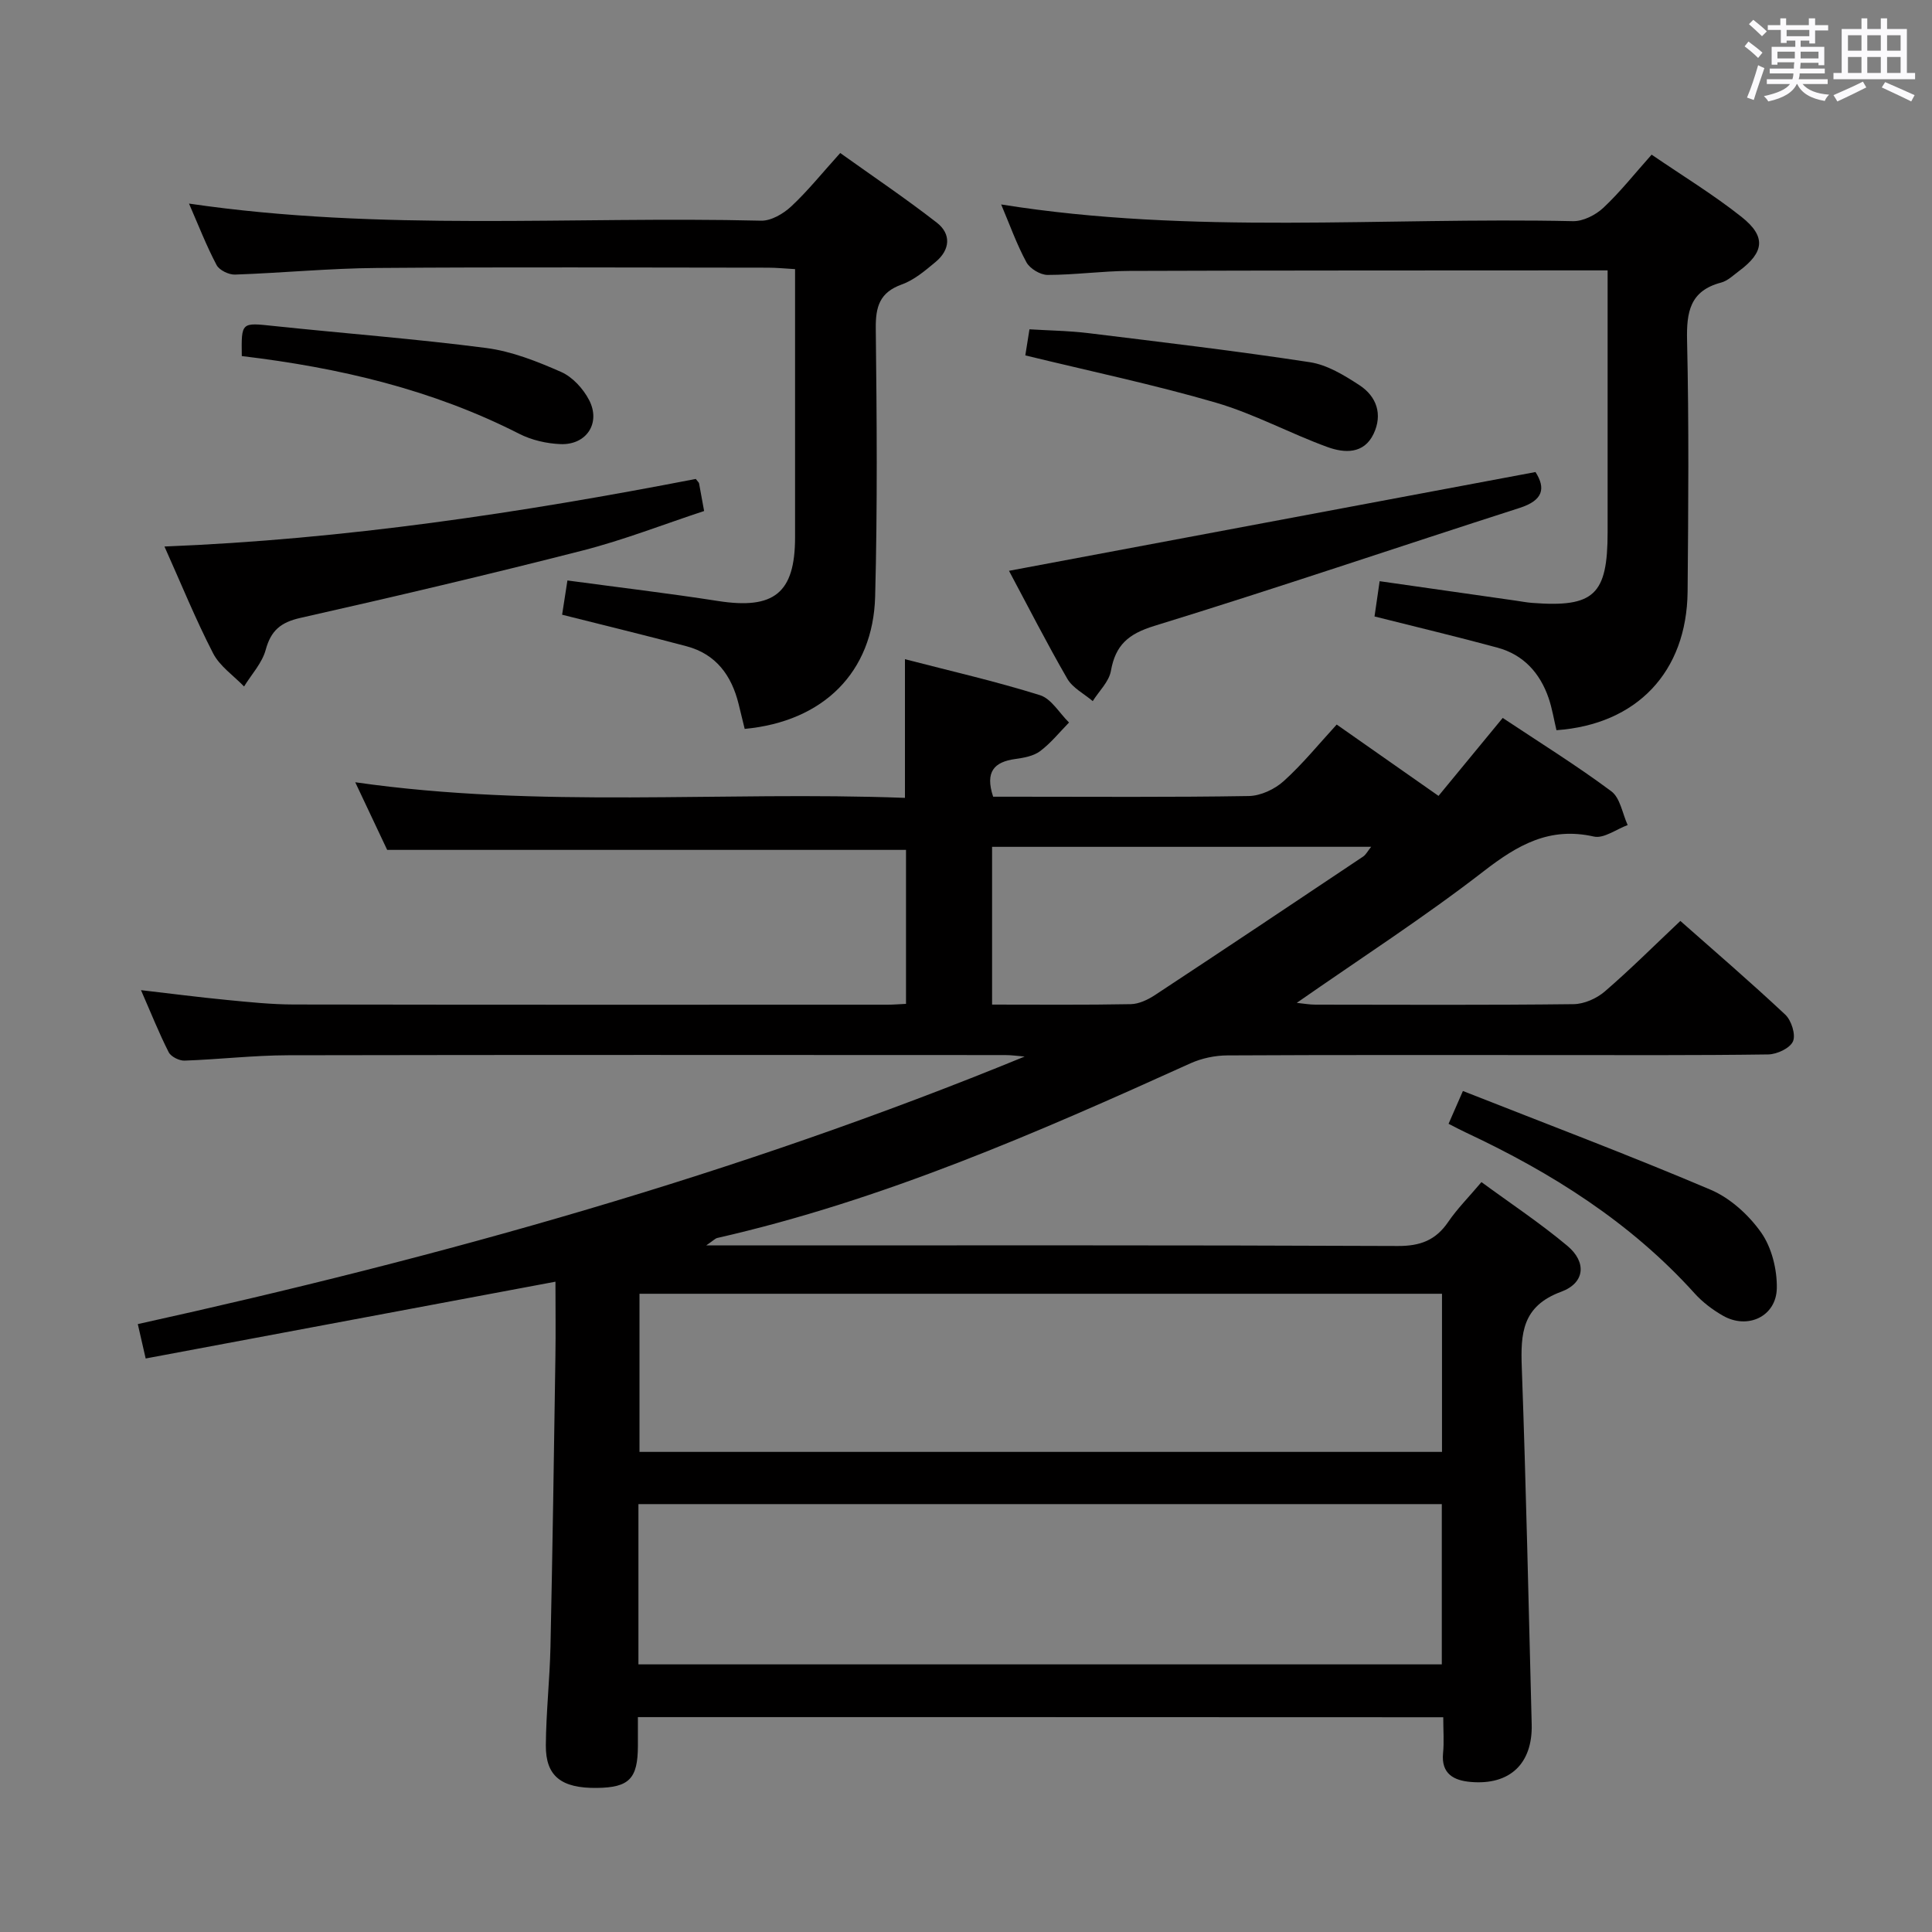 <svg enable-background="new 0 0 400 400" viewBox="0 0 400 400" xmlns="http://www.w3.org/2000/svg"><rect x="0" y="0" width="400" height="400" fill="#808080" stroke="none"/><path d="m361.2 9.6.8-1c.9.7 1.9 1.4 2.9 2.3l-.9 1.1c-1-1-2-1.8-2.8-2.4zm.5 10.6c.9-2.1 1.6-4.3 2.3-6.7.4.2.8.4 1.3.6-.7 2.1-1.5 4.3-2.2 6.6zm.4-15.2.9-.9c1 .8 2 1.6 2.8 2.4l-1 1c-.9-.9-1.8-1.7-2.7-2.5zm12.5-1.2h1.2v1.4h2.7v1.1h-2.7v2.7h-1.2v-.6h-1.8v1.3h4.9v3.8h-1.2v-.5h-3.7c0 .4-.1.9-.1 1.2h5.1v1h-5.2c0 .5-.1.9-.2 1.2h6v1h-5.2c1.1 1.3 2.9 2 5.5 2.2-.4.4-.7.8-.9 1.3-2.9-.5-4.8-1.6-5.7-3.5h-.1c-.8 1.7-2.7 2.9-5.9 3.6-.2-.4-.6-.8-.9-1.1 2.8-.6 4.6-1.4 5.4-2.5h-4.8v-1h5.3c.1-.3.2-.7.2-1.2h-4.9v-1h5c0-.4 0-.8.1-1.3h-3.5v.5h-1.2v-3.7h4.9v-1.3h-1.8v.5h-1.2v-2.7h-2.7v-1h2.6v-1.4h1.2v1.4h4.7v-1.4zm-6.6 8.3h3.6c0-.4 0-.9 0-1.4h-3.6zm1.9-4.6h4.7v-1.3h-4.7zm6.6 3.2h-3.7v1.4h3.7z" fill="#fbfafc"/><path d="m385.3 3.8h1.3v2.2h2.8v-2.2h1.3v2.2h4.1v9.1h1.7v1.3h-16.9v-1.3h1.7v-9.1h4.1v-2.2zm.4 13.1.7 1.2c-1.8.9-3.8 1.9-6 2.9-.2-.4-.5-.8-.8-1.3 2.3-1 4.3-1.9 6.1-2.8zm-3.1-6.4h2.8v-3.2h-2.8zm0 4.6h2.8v-3.3h-2.8zm4-4.6h2.8v-3.2h-2.8zm0 4.6h2.8v-3.3h-2.8zm3.7 1.9c2.1.9 4.1 1.8 6.1 2.7l-.7 1.3c-2.2-1.1-4.2-2-6.1-2.9zm3.2-9.7h-2.8v3.2h2.8v-3.1zm-2.8 7.8h2.8v-3.3h-2.8z" fill="#fbfafc"/><g fill="#010000"><path d="m132.07 355.51c0 2.07.01 4.02 0 5.98-.02 6.77-1.81 8.6-8.49 8.68-7.35.09-10.62-2.42-10.57-8.82.05-6.81.81-13.62.96-20.43.43-19.97.72-39.95 1.02-59.92.08-5.15.01-10.3.01-15.64-28.35 5.31-56.32 10.55-84.84 15.9-.54-2.36-1-4.38-1.63-7.12 62.72-13.84 124.15-30.99 183.61-55.39-1.35-.11-2.7-.31-4.05-.31-49.49-.02-98.99-.06-148.48.04-7.13.02-14.26.86-21.4 1.11-1.11.04-2.82-.82-3.29-1.75-2.02-3.98-3.67-8.14-5.73-12.84 6.32.73 12 1.47 17.7 2.02 4.63.45 9.28.94 13.92.95 40.99.07 81.99.05 122.98.04 1.15 0 2.3-.1 3.79-.17 0-10.71 0-21.3 0-31.88-35.38 0-70.89 0-107.42 0-1.73-3.66-3.96-8.39-6.61-14 38.22 5.48 75.91 1.8 113.81 3.23 0-9.63 0-18.81 0-28.71 9.46 2.45 18.82 4.59 27.96 7.45 2.36.74 4.02 3.72 6.01 5.66-1.97 2.01-3.76 4.26-5.99 5.93-1.37 1.03-3.39 1.38-5.18 1.63-4.3.6-6.26 2.61-4.54 7.8h4.44c16.16 0 32.33.13 48.49-.14 2.46-.04 5.38-1.41 7.24-3.1 3.93-3.55 7.29-7.71 10.96-11.7 7.51 5.27 14.15 9.92 21.08 14.77 4.44-5.39 8.74-10.62 13.29-16.14 7.72 5.13 15.33 9.86 22.49 15.19 1.84 1.37 2.29 4.61 3.38 6.99-2.34.86-4.94 2.84-6.99 2.38-9.2-2.08-15.8 1.75-22.82 7.18-12.33 9.55-25.48 18.03-38.7 27.25 1.44.15 2.64.37 3.84.37 17.83.02 35.66.11 53.49-.1 2.19-.03 4.77-1.18 6.45-2.63 5.28-4.55 10.22-9.49 15.64-14.6 6.95 6.14 14.49 12.62 21.73 19.41 1.26 1.19 2.19 4.13 1.59 5.52-.62 1.42-3.31 2.68-5.12 2.71-14.99.21-29.99.13-44.99.13-22.33 0-44.66-.05-66.99.07-2.56.01-5.32.59-7.65 1.64-31.8 14.4-63.74 28.37-97.97 36.16-.42.1-.77.5-2.29 1.54h6.2c45.66 0 91.32-.08 136.98.12 4.67.02 7.86-1.19 10.45-4.99 1.86-2.73 4.24-5.11 6.88-8.24 5.95 4.37 12.14 8.47 17.8 13.21 4 3.35 3.66 7.66-1.29 9.49-8.1 2.99-8.42 8.64-8.16 15.69.89 24.61 1.41 49.24 2.05 73.86.21 8.13-4.5 12.66-12.66 11.94-3.43-.3-6.11-1.65-5.69-5.97.23-2.3.04-4.65.04-7.42-55.44-.03-110.66-.03-166.74-.03zm.11-10.92h166.33c0-11.33 0-22.24 0-33.18-55.61 0-110.92 0-166.33 0zm166.37-76.73c-55.59 0-110.91 0-166.15 0v32.74h166.15c0-11.07 0-21.81 0-32.74zm-93.15-92.53v32.66c9.79 0 19.26.09 28.71-.09 1.69-.03 3.55-.92 5.01-1.88 14.42-9.5 28.77-19.09 43.12-28.69.56-.38.9-1.09 1.64-2.01-26.52.01-52.39.01-78.48.01z"/><path d="m322.25 151.18c-.53-2.2-.89-4.5-1.63-6.67-1.79-5.18-5.2-8.96-10.58-10.42-8.29-2.25-16.66-4.24-25.46-6.46.33-2.31.67-4.65 1.06-7.3 9.76 1.39 18.92 2.7 28.08 4.01 1.15.16 2.3.39 3.46.48 12.86.99 15.66-1.64 15.66-14.65 0-17.8 0-35.61 0-54.19-2.06 0-3.81 0-5.56 0-31.15.02-62.3 0-93.46.11-5.64.02-11.29.83-16.93.83-1.5 0-3.66-1.3-4.38-2.62-2.03-3.75-3.47-7.82-5.23-11.97 39.55 6.33 79.03 2.6 118.37 3.46 2.11.05 4.7-1.27 6.3-2.76 3.48-3.26 6.47-7.06 10-11.01 6.4 4.38 12.8 8.27 18.62 12.89 5.12 4.06 4.7 7.31-.48 11.17-1.2.89-2.38 2.06-3.74 2.42-6.46 1.7-7.2 6.07-7.06 12.01.4 17.32.26 34.65.11 51.97-.17 16.65-10.51 27.51-27.15 28.7z"/><path d="m39.13 42.15c39.9 5.85 79.24 2.58 118.45 3.54 2.08.05 4.61-1.44 6.24-2.96 3.39-3.16 6.32-6.82 10.14-11.05 6.7 4.79 13.52 9.38 20 14.42 3.03 2.36 2.75 5.63-.24 8.12-2.16 1.8-4.44 3.75-7.01 4.67-4.6 1.66-5.44 4.61-5.39 9.12.21 18.49.36 37-.13 55.49-.42 15.73-10.77 25.89-27.01 27.41-.41-1.68-.83-3.42-1.26-5.16-1.46-5.91-4.68-10.33-10.78-11.95-8.48-2.26-17.02-4.32-25.76-6.53.31-1.99.67-4.36 1.1-7.09 10.59 1.43 20.91 2.65 31.18 4.25 11.6 1.81 15.95-1.65 15.95-13.19.01-18.31 0-36.63 0-55.52-2.09-.12-3.84-.3-5.6-.3-27-.02-54-.15-80.99.06-9.79.07-19.58 1.03-29.37 1.37-1.28.04-3.25-.91-3.81-1.98-2.09-3.95-3.71-8.13-5.71-12.72z"/><path d="m317.91 97.73c2.14 3.37 1.6 5.86-3.29 7.43-25.23 8.1-50.32 16.64-75.64 24.43-5.37 1.65-8.03 3.95-8.98 9.32-.4 2.24-2.46 4.17-3.76 6.25-1.79-1.53-4.16-2.72-5.27-4.64-4.3-7.44-8.2-15.11-12.07-22.34 36.3-6.81 72.34-13.57 109.01-20.45z"/><path d="m144.05 99.16c.49.64.66.75.68.9.31 1.63.6 3.26 1.05 5.74-8.33 2.74-16.61 5.99-25.16 8.18-19.4 4.96-38.9 9.55-58.43 13.95-4.07.92-6.09 2.6-7.18 6.61-.74 2.73-2.93 5.07-4.48 7.59-2.18-2.27-5.03-4.19-6.41-6.87-3.63-7.04-6.62-14.41-10.07-22.11 37.35-1.48 73.77-6.97 110-13.99z"/><path d="m299.91 232.67c.89-2.04 1.68-3.83 2.97-6.79 17.24 6.8 34.41 13.27 51.28 20.44 4.07 1.73 7.91 5.23 10.48 8.88 2.18 3.11 3.3 7.64 3.23 11.51-.11 5.87-6.06 8.62-11.17 5.68-2.13-1.22-4.2-2.78-5.84-4.6-13.26-14.7-29.59-24.99-47.34-33.3-1.04-.48-2.05-1.03-3.61-1.82z"/><path d="m50.06 73.72c-.1-7.08-.11-6.94 6.59-6.23 14.67 1.55 29.4 2.66 44.02 4.56 5.31.69 10.55 2.78 15.51 4.96 2.36 1.04 4.57 3.47 5.79 5.82 2.46 4.75-.53 9.32-5.9 9.12-2.9-.11-6.01-.83-8.58-2.14-17.98-9.16-37.22-13.68-57.43-16.09z"/><path d="m212.28 73.58c.22-1.38.51-3.16.86-5.4 4.04.25 8.14.3 12.18.79 15.31 1.88 30.64 3.69 45.88 6.02 3.59.55 7.12 2.71 10.26 4.76 3.56 2.33 4.84 6.04 2.93 10.07-2.02 4.25-6.07 4-9.54 2.74-7.79-2.83-15.18-6.88-23.1-9.19-12.82-3.74-25.95-6.49-39.47-9.79z"/></g></svg>